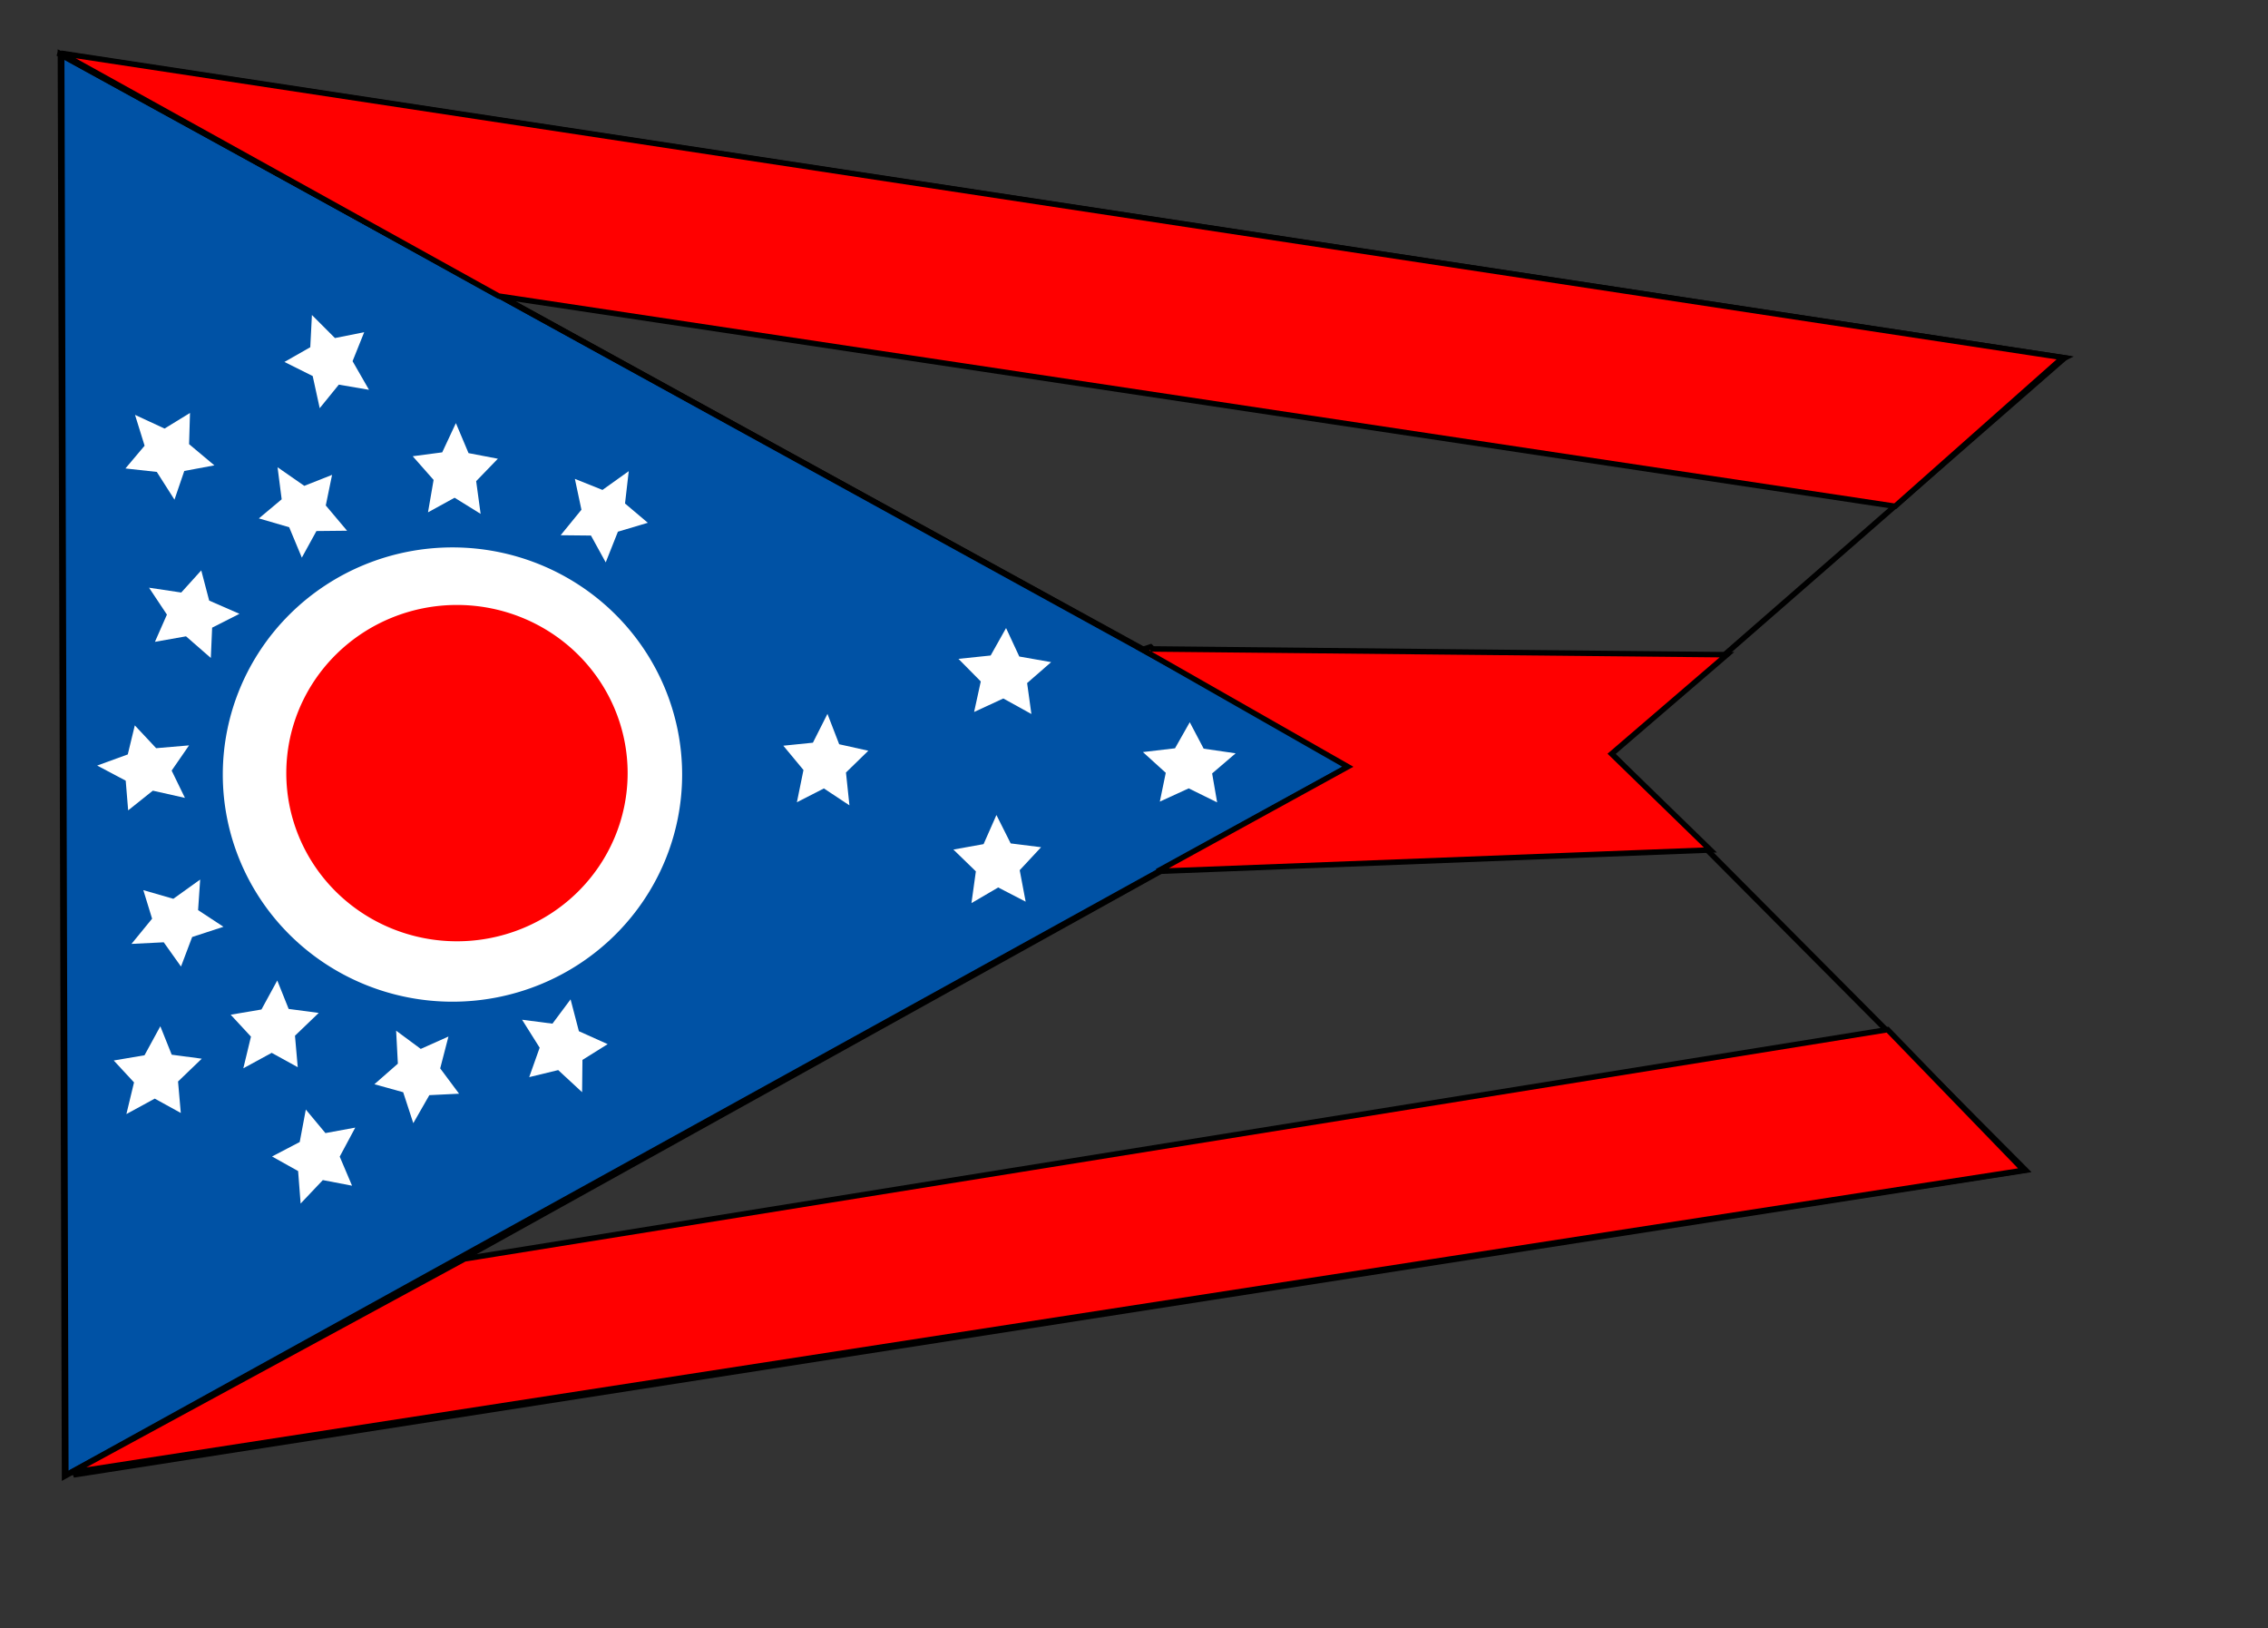 <?xml version="1.0" encoding="UTF-8" standalone="no"?>
<!DOCTYPE svg PUBLIC "-//W3C//DTD SVG 20010904//EN"
"http://www.w3.org/TR/2001/REC-SVG-20010904/DTD/svg10.dtd">
<!-- Created with Sodipodi ("http://www.sodipodi.com/") -->
<svg
   id="svg619"
   sodipodi:version="0.31.1win"
   xmlns="http://www.w3.org/2000/svg"
   xmlns:sodipodi="http://sodipodi.sourceforge.net/DTD/sodipodi-0.dtd"
   xmlns:xlink="http://www.w3.org/1999/xlink"
   width="412.28pt"
   height="295.89pt"
   sodipodi:docbase="C:\Documents and Settings\rgdavenp.ASE-DOMAIN\Desktop"
   sodipodi:docname="C:\Documents and Settings\rgdavenp.ASE-DOMAIN\Desktop\ohioflag">
  <rect width="100%" height="100%" fill="#333333" stroke="none"/>
  <defs
     id="defs621">
    <linearGradient
       id="linearGradient642">
      <stop
         style="stop-color:#000;stop-opacity:1;"
         offset="0"
         id="stop643" />
      <stop
         style="stop-color:#fff;stop-opacity:1;"
         offset="1"
         id="stop644" />
    </linearGradient>
    <linearGradient
       xlink:href="#linearGradient642"
       id="linearGradient645" />
  </defs>
  <sodipodi:namedview
     id="base" />
  <path
     style="fill:#0052a5;fill-rule:evenodd;stroke:black;stroke-opacity:1;stroke-width:1pt;stroke-linejoin:miter;stroke-linecap:butt;fill-opacity:1;"
     d="M 149.809 514.825 L 403.153 342.585 L 148.994 170.437 L 149.809 514.825 L 149.809 514.825 L 149.809 514.825 z "
     id="path640"
     transform="matrix(1.231,0,0,1,-168.613,-157.25)"
     sodipodi:nodetypes="ccccc" />
  <path
     sodipodi:type="arc"
     style="fill-rule:evenodd;stroke:none;fill:#ffffff;fill-opacity:1;stroke-opacity:1;stroke-width:1pt;stroke-linejoin:miter;stroke-linecap:butt;"
     id="path638"
     d="M 370.977 364.352 A 64.353 63.407 0 1 0 242.27,364.352 A 64.353 63.407 0 1 0 370.977 364.352 L 306.624 364.352 z"
     sodipodi:cx="306.623505"
     sodipodi:cy="364.351990"
     sodipodi:rx="64.353081"
     sodipodi:ry="63.406738"
     transform="matrix(0.865,0,0,0.868,-155.563,-128.582)" />
  <path
     sodipodi:type="arc"
     style="fill-rule:evenodd;stroke:none;fill:#ff0000;fill-opacity:1;stroke-opacity:1;stroke-width:1pt;stroke-linejoin:miter;stroke-linecap:butt;"
     id="path637"
     d="M 374.762 386.118 A 44.479 43.533 0 1 0 285.803,386.118 A 44.479 43.533 0 1 0 374.762 386.118 L 330.283 386.118 z"
     sodipodi:cx="330.282745"
     sodipodi:cy="386.118469"
     sodipodi:rx="44.479340"
     sodipodi:ry="43.532974"
     transform="matrix(0.93,0,0,0.936,-196.406,-174.076)" />
  <polygon
     sodipodi:type="star"
     style="font-size:12;fill:#ffffff;fill-rule:evenodd;stroke-width:1pt;fill-opacity:1;"
     id="polygon633"
     sodipodi:sides="5"
     sodipodi:cx="382.333038"
     sodipodi:cy="365.298340"
     sodipodi:r1="14.4146996"
     sodipodi:r2="7.20734978"
     sodipodi:arg1="0.40489596"
     sodipodi:arg2="1.03321445"
     points="395.582,370.977 386.024,371.489 381.027,379.654 377.586,370.721 368.277,368.492 375.708,362.459 374.952,352.917 382.986,358.121 391.828,354.452 389.361,363.701 395.582,370.977 "
     transform="matrix(0.688,0.429,-0.446,0.663,143.279,-242.658)" />
  <polygon
     sodipodi:type="star"
     style="font-size:12;fill:#ffffff;fill-rule:evenodd;stroke-width:1pt;fill-opacity:1;"
     id="polygon646"
     sodipodi:sides="5"
     sodipodi:cx="382.333038"
     sodipodi:cy="365.298340"
     sodipodi:r1="14.4146996"
     sodipodi:r2="7.20734978"
     sodipodi:arg1="0.40489596"
     sodipodi:arg2="1.03321445"
     points="395.582,370.977 386.024,371.489 381.027,379.654 377.586,370.721 368.277,368.492 375.708,362.459 374.952,352.917 382.986,358.121 391.828,354.452 389.361,363.701 395.582,370.977 "
     transform="matrix(0.698,0.389,-0.43,0.631,178.408,-193.55)" />
  <polygon
     sodipodi:type="star"
     style="font-size:12;fill:#ffffff;fill-rule:evenodd;stroke-width:1pt;fill-opacity:1;"
     id="polygon647"
     sodipodi:sides="5"
     sodipodi:cx="382.333038"
     sodipodi:cy="365.298340"
     sodipodi:r1="14.4146996"
     sodipodi:r2="7.20734978"
     sodipodi:arg1="0.40489596"
     sodipodi:arg2="1.03321445"
     points="395.582,370.977 386.024,371.489 381.027,379.654 377.586,370.721 368.277,368.492 375.708,362.459 374.952,352.917 382.986,358.121 391.828,354.452 389.361,363.701 395.582,370.977 "
     transform="matrix(0.676,0.398,-0.38,0.708,122.151,-201.617)" />
  <polygon
     sodipodi:type="star"
     style="font-size:12;fill:#ffffff;fill-rule:evenodd;stroke-width:1pt;fill-opacity:1;"
     id="polygon648"
     sodipodi:sides="5"
     sodipodi:cx="382.333038"
     sodipodi:cy="365.298340"
     sodipodi:r1="14.4146996"
     sodipodi:r2="7.20734978"
     sodipodi:arg1="0.40489596"
     sodipodi:arg2="1.03321445"
     points="395.582,370.977 386.024,371.489 381.027,379.654 377.586,370.721 368.277,368.492 375.708,362.459 374.952,352.917 382.986,358.121 391.828,354.452 389.361,363.701 395.582,370.977 "
     transform="matrix(0.625,0.466,-0.419,0.695,114.082,-247.032)" />
  <polygon
     sodipodi:type="star"
     style="font-size:12;fill:#ffffff;fill-rule:evenodd;stroke-width:1pt;fill-opacity:1;"
     id="polygon649"
     sodipodi:sides="5"
     sodipodi:cx="382.333038"
     sodipodi:cy="365.298340"
     sodipodi:r1="14.4146996"
     sodipodi:r2="7.20734978"
     sodipodi:arg1="0.40489596"
     sodipodi:arg2="1.03321445"
     points="395.582,370.977 386.024,371.489 381.027,379.654 377.586,370.721 368.277,368.492 375.708,362.459 374.952,352.917 382.986,358.121 391.828,354.452 389.361,363.701 395.582,370.977 "
     transform="matrix(0.337,0.703,-0.694,0.421,270.959,-298.007)" />
  <polygon
     sodipodi:type="star"
     style="font-size:12;fill:#ffffff;fill-rule:evenodd;stroke-width:1pt;fill-opacity:1;"
     id="polygon650"
     sodipodi:sides="5"
     sodipodi:cx="382.333038"
     sodipodi:cy="365.298340"
     sodipodi:r1="14.4146996"
     sodipodi:r2="7.20734978"
     sodipodi:arg1="0.40489596"
     sodipodi:arg2="1.03321445"
     points="395.582,370.977 386.024,371.489 381.027,379.654 377.586,370.721 368.277,368.492 375.708,362.459 374.952,352.917 382.986,358.121 391.828,354.452 389.361,363.701 395.582,370.977 "
     transform="matrix(0.639,0.447,-0.398,0.707,11.363,-314.594)" />
  <polygon
     sodipodi:type="star"
     style="font-size:12;fill:#ffffff;fill-rule:evenodd;stroke-width:1pt;fill-opacity:1;"
     id="polygon651"
     sodipodi:sides="5"
     sodipodi:cx="382.333038"
     sodipodi:cy="365.298340"
     sodipodi:r1="14.4146996"
     sodipodi:r2="7.20734978"
     sodipodi:arg1="0.40489596"
     sodipodi:arg2="1.03321445"
     points="395.582,370.977 386.024,371.489 381.027,379.654 377.586,370.721 368.277,368.492 375.708,362.459 374.952,352.917 382.986,358.121 391.828,354.452 389.361,363.701 395.582,370.977 "
     transform="matrix(0.779,3.547313e-2,4.301357e-2,0.811,-239.995,-186.299)" />
  <polygon
     sodipodi:type="star"
     style="font-size:12;fill:#ffffff;fill-rule:evenodd;stroke-width:1pt;fill-opacity:1;"
     id="polygon652"
     sodipodi:sides="5"
     sodipodi:cx="382.333038"
     sodipodi:cy="365.298340"
     sodipodi:r1="14.4146996"
     sodipodi:r2="7.20734978"
     sodipodi:arg1="0.40489596"
     sodipodi:arg2="1.03321445"
     points="395.582,370.977 386.024,371.489 381.027,379.654 377.586,370.721 368.277,368.492 375.708,362.459 374.952,352.917 382.986,358.121 391.828,354.452 389.361,363.701 395.582,370.977 "
     transform="matrix(0.714,-0.313,0.398,0.708,-372.057,9.896)" />
  <polygon
     sodipodi:type="star"
     style="font-size:12;fill:#ffffff;fill-rule:evenodd;stroke-width:1pt;fill-opacity:1;"
     id="polygon653"
     sodipodi:sides="5"
     sodipodi:cx="382.333038"
     sodipodi:cy="365.298340"
     sodipodi:r1="14.4146996"
     sodipodi:r2="7.20734978"
     sodipodi:arg1="0.40489596"
     sodipodi:arg2="1.03321445"
     points="395.582,370.977 386.024,371.489 381.027,379.654 377.586,370.721 368.277,368.492 375.708,362.459 374.952,352.917 382.986,358.121 391.828,354.452 389.361,363.701 395.582,370.977 "
     transform="matrix(0.478,-0.616,0.687,0.433,-398.128,263.653)" />
  <polygon
     sodipodi:type="star"
     style="font-size:12;fill:#ffffff;fill-rule:evenodd;stroke-width:1pt;fill-opacity:1;"
     id="polygon654"
     sodipodi:sides="5"
     sodipodi:cx="382.333038"
     sodipodi:cy="365.298340"
     sodipodi:r1="14.4146996"
     sodipodi:r2="7.20734978"
     sodipodi:arg1="0.40489596"
     sodipodi:arg2="1.03321445"
     points="395.582,370.977 386.024,371.489 381.027,379.654 377.586,370.721 368.277,368.492 375.708,362.459 374.952,352.917 382.986,358.121 391.828,354.452 389.361,363.701 395.582,370.977 "
     transform="matrix(9.638208e-2,-0.774,0.812,2.063004e-2,-290.842,511.643)" />
  <polygon
     sodipodi:type="star"
     style="font-size:12;fill:#ffffff;fill-rule:evenodd;stroke-width:1pt;fill-opacity:1;"
     id="polygon655"
     sodipodi:sides="5"
     sodipodi:cx="382.333038"
     sodipodi:cy="365.298340"
     sodipodi:r1="14.4146996"
     sodipodi:r2="7.20734978"
     sodipodi:arg1="0.40489596"
     sodipodi:arg2="1.03321445"
     points="395.582,370.977 386.024,371.489 381.027,379.654 377.586,370.721 368.277,368.492 375.708,362.459 374.952,352.917 382.986,358.121 391.828,354.452 389.361,363.701 395.582,370.977 "
     transform="matrix(-0.249,-0.739,0.74,-0.334,-108.819,653.817)" />
  <polygon
     sodipodi:type="star"
     style="font-size:12;fill:#ffffff;fill-rule:evenodd;stroke-width:1pt;fill-opacity:1;"
     id="polygon656"
     sodipodi:sides="5"
     sodipodi:cx="382.333038"
     sodipodi:cy="365.298340"
     sodipodi:r1="14.4146996"
     sodipodi:r2="7.20734978"
     sodipodi:arg1="0.40489596"
     sodipodi:arg2="1.03321445"
     points="395.582,370.977 386.024,371.489 381.027,379.654 377.586,370.721 368.277,368.492 375.708,362.459 374.952,352.917 382.986,358.121 391.828,354.452 389.361,363.701 395.582,370.977 "
     transform="matrix(-0.6,-0.498,0.455,-0.672,164.567,696.035)" />
  <polygon
     sodipodi:type="star"
     style="font-size:12;fill:#ffffff;fill-rule:evenodd;stroke-width:1pt;fill-opacity:1;"
     id="polygon657"
     sodipodi:sides="5"
     sodipodi:cx="382.333038"
     sodipodi:cy="365.298340"
     sodipodi:r1="14.4146996"
     sodipodi:r2="7.20734978"
     sodipodi:arg1="0.40489596"
     sodipodi:arg2="1.03321445"
     points="395.582,370.977 386.024,371.489 381.027,379.654 377.586,370.721 368.277,368.492 375.708,362.459 374.952,352.917 382.986,358.121 391.828,354.452 389.361,363.701 395.582,370.977 "
     transform="matrix(-0.766,-0.143,6.960550e-2,-0.809,403.734,603.773)" />
  <polygon
     sodipodi:type="star"
     style="font-size:12;fill:#ffffff;fill-rule:evenodd;stroke-width:1pt;fill-opacity:1;"
     id="polygon658"
     sodipodi:sides="5"
     sodipodi:cx="382.333038"
     sodipodi:cy="365.298340"
     sodipodi:r1="14.4146996"
     sodipodi:r2="7.20734978"
     sodipodi:arg1="0.40489596"
     sodipodi:arg2="1.03321445"
     points="395.582,370.977 386.024,371.489 381.027,379.654 377.586,370.721 368.277,368.492 375.708,362.459 374.952,352.917 382.986,358.121 391.828,354.452 389.361,363.701 395.582,370.977 "
     transform="matrix(0.76,0.174,-0.102,0.805,-173.364,-273.016)" />
  <polygon
     sodipodi:type="star"
     style="font-size:12;fill:#ffffff;fill-rule:evenodd;stroke-width:1pt;fill-opacity:1;"
     id="polygon659"
     sodipodi:sides="5"
     sodipodi:cx="382.333038"
     sodipodi:cy="365.298340"
     sodipodi:r1="14.4146996"
     sodipodi:r2="7.20734978"
     sodipodi:arg1="0.40489596"
     sodipodi:arg2="1.03321445"
     points="395.582,370.977 386.024,371.489 381.027,379.654 377.586,370.721 368.277,368.492 375.708,362.459 374.952,352.917 382.986,358.121 391.828,354.452 389.361,363.701 395.582,370.977 "
     transform="matrix(0.773,-9.946875e-2,0.182,0.791,-321.342,-141.336)" />
  <polygon
     sodipodi:type="star"
     style="font-size:12;fill:#ffffff;fill-rule:evenodd;stroke-width:1pt;fill-opacity:1;"
     id="polygon660"
     sodipodi:sides="5"
     sodipodi:cx="382.333038"
     sodipodi:cy="365.298340"
     sodipodi:r1="14.4146996"
     sodipodi:r2="7.20734978"
     sodipodi:arg1="0.40489596"
     sodipodi:arg2="1.03321445"
     points="395.582,370.977 386.024,371.489 381.027,379.654 377.586,370.721 368.277,368.492 375.708,362.459 374.952,352.917 382.986,358.121 391.828,354.452 389.361,363.701 395.582,370.977 "
     transform="matrix(-0.249,-0.739,0.74,-0.334,-137.162,664.908)" />
  <polygon
     sodipodi:type="star"
     style="font-size:12;fill:#ffffff;fill-rule:evenodd;stroke-width:1pt;fill-opacity:1;"
     id="polygon661"
     sodipodi:sides="5"
     sodipodi:cx="382.333038"
     sodipodi:cy="365.298340"
     sodipodi:r1="14.4146996"
     sodipodi:r2="7.20734978"
     sodipodi:arg1="0.40489596"
     sodipodi:arg2="1.03321445"
     points="395.582,370.977 386.024,371.489 381.027,379.654 377.586,370.721 368.277,368.492 375.708,362.459 374.952,352.917 382.986,358.121 391.828,354.452 389.361,363.701 395.582,370.977 "
     transform="matrix(-0.465,-0.626,0.601,-0.546,35.113,719.035)" />
  <path
     style="fill:none;fill-rule:evenodd;stroke:black;stroke-opacity:1;stroke-width:1pt;stroke-linejoin:miter;stroke-linecap:butt;fill-opacity:1;"
     d="M 71.924 77.602 L 558.358 151.419 L 448.434 247.294 L 548.894 348.263 L 75.71 422.081 L 385.805 249.941 L 71.924 77.602 L 71.924 77.602 L 71.924 77.602 L 71.924 77.602 L 71.924 77.602 z "
     id="path662"
     sodipodi:nodetypes="cccccccccc"
     transform="translate(-57.897,-64.708)" />
  <path
     style="fill:#ff0000;fill-rule:evenodd;stroke:black;stroke-opacity:1;stroke-width:1pt;stroke-linejoin:miter;stroke-linecap:butt;fill-opacity:1;"
     d="M 557.048 152.074 L 517.227 187.381 L 178.736 136.441 L 72.652 77.602 L 558.358 151.419 L 557.048 152.074 L 557.048 152.074 L 557.048 152.074 z "
     id="path663"
     sodipodi:nodetypes="ccccccc"
     transform="translate(-57.897,-64.708)" />
  <path
     style="fill:#ff0000;fill-rule:evenodd;stroke:black;stroke-opacity:1;stroke-width:1pt;stroke-linejoin:miter;stroke-linecap:butt;fill-opacity:1;"
     d="M 337.26 221.948 L 476.472 223.343 L 448.506 247.366 L 472.456 270.661 L 338.4 275.842 L 384.567 250.485 L 334.796 222.105 L 336.762 221.45 L 336.762 221.45 L 336.762 221.45 L 337.26 221.948 L 337.26 221.948 z "
     id="path665"
     sodipodi:nodetypes="ccccccccccc"
     transform="translate(-57.897,-64.708)" />
  <path
     style="fill:#ff0000;fill-rule:evenodd;stroke:black;stroke-opacity:1;stroke-width:1pt;stroke-linejoin:miter;stroke-linecap:butt;fill-opacity:1;"
     d="M 75.127 421.498 L 548.384 348.264 L 515.406 314.194 L 170.492 369.739 L 75.127 421.498 L 75.127 421.498 z "
     id="path666"
     sodipodi:nodetypes="ccccc"
     transform="translate(-57.897,-64.708)" />
</svg>
